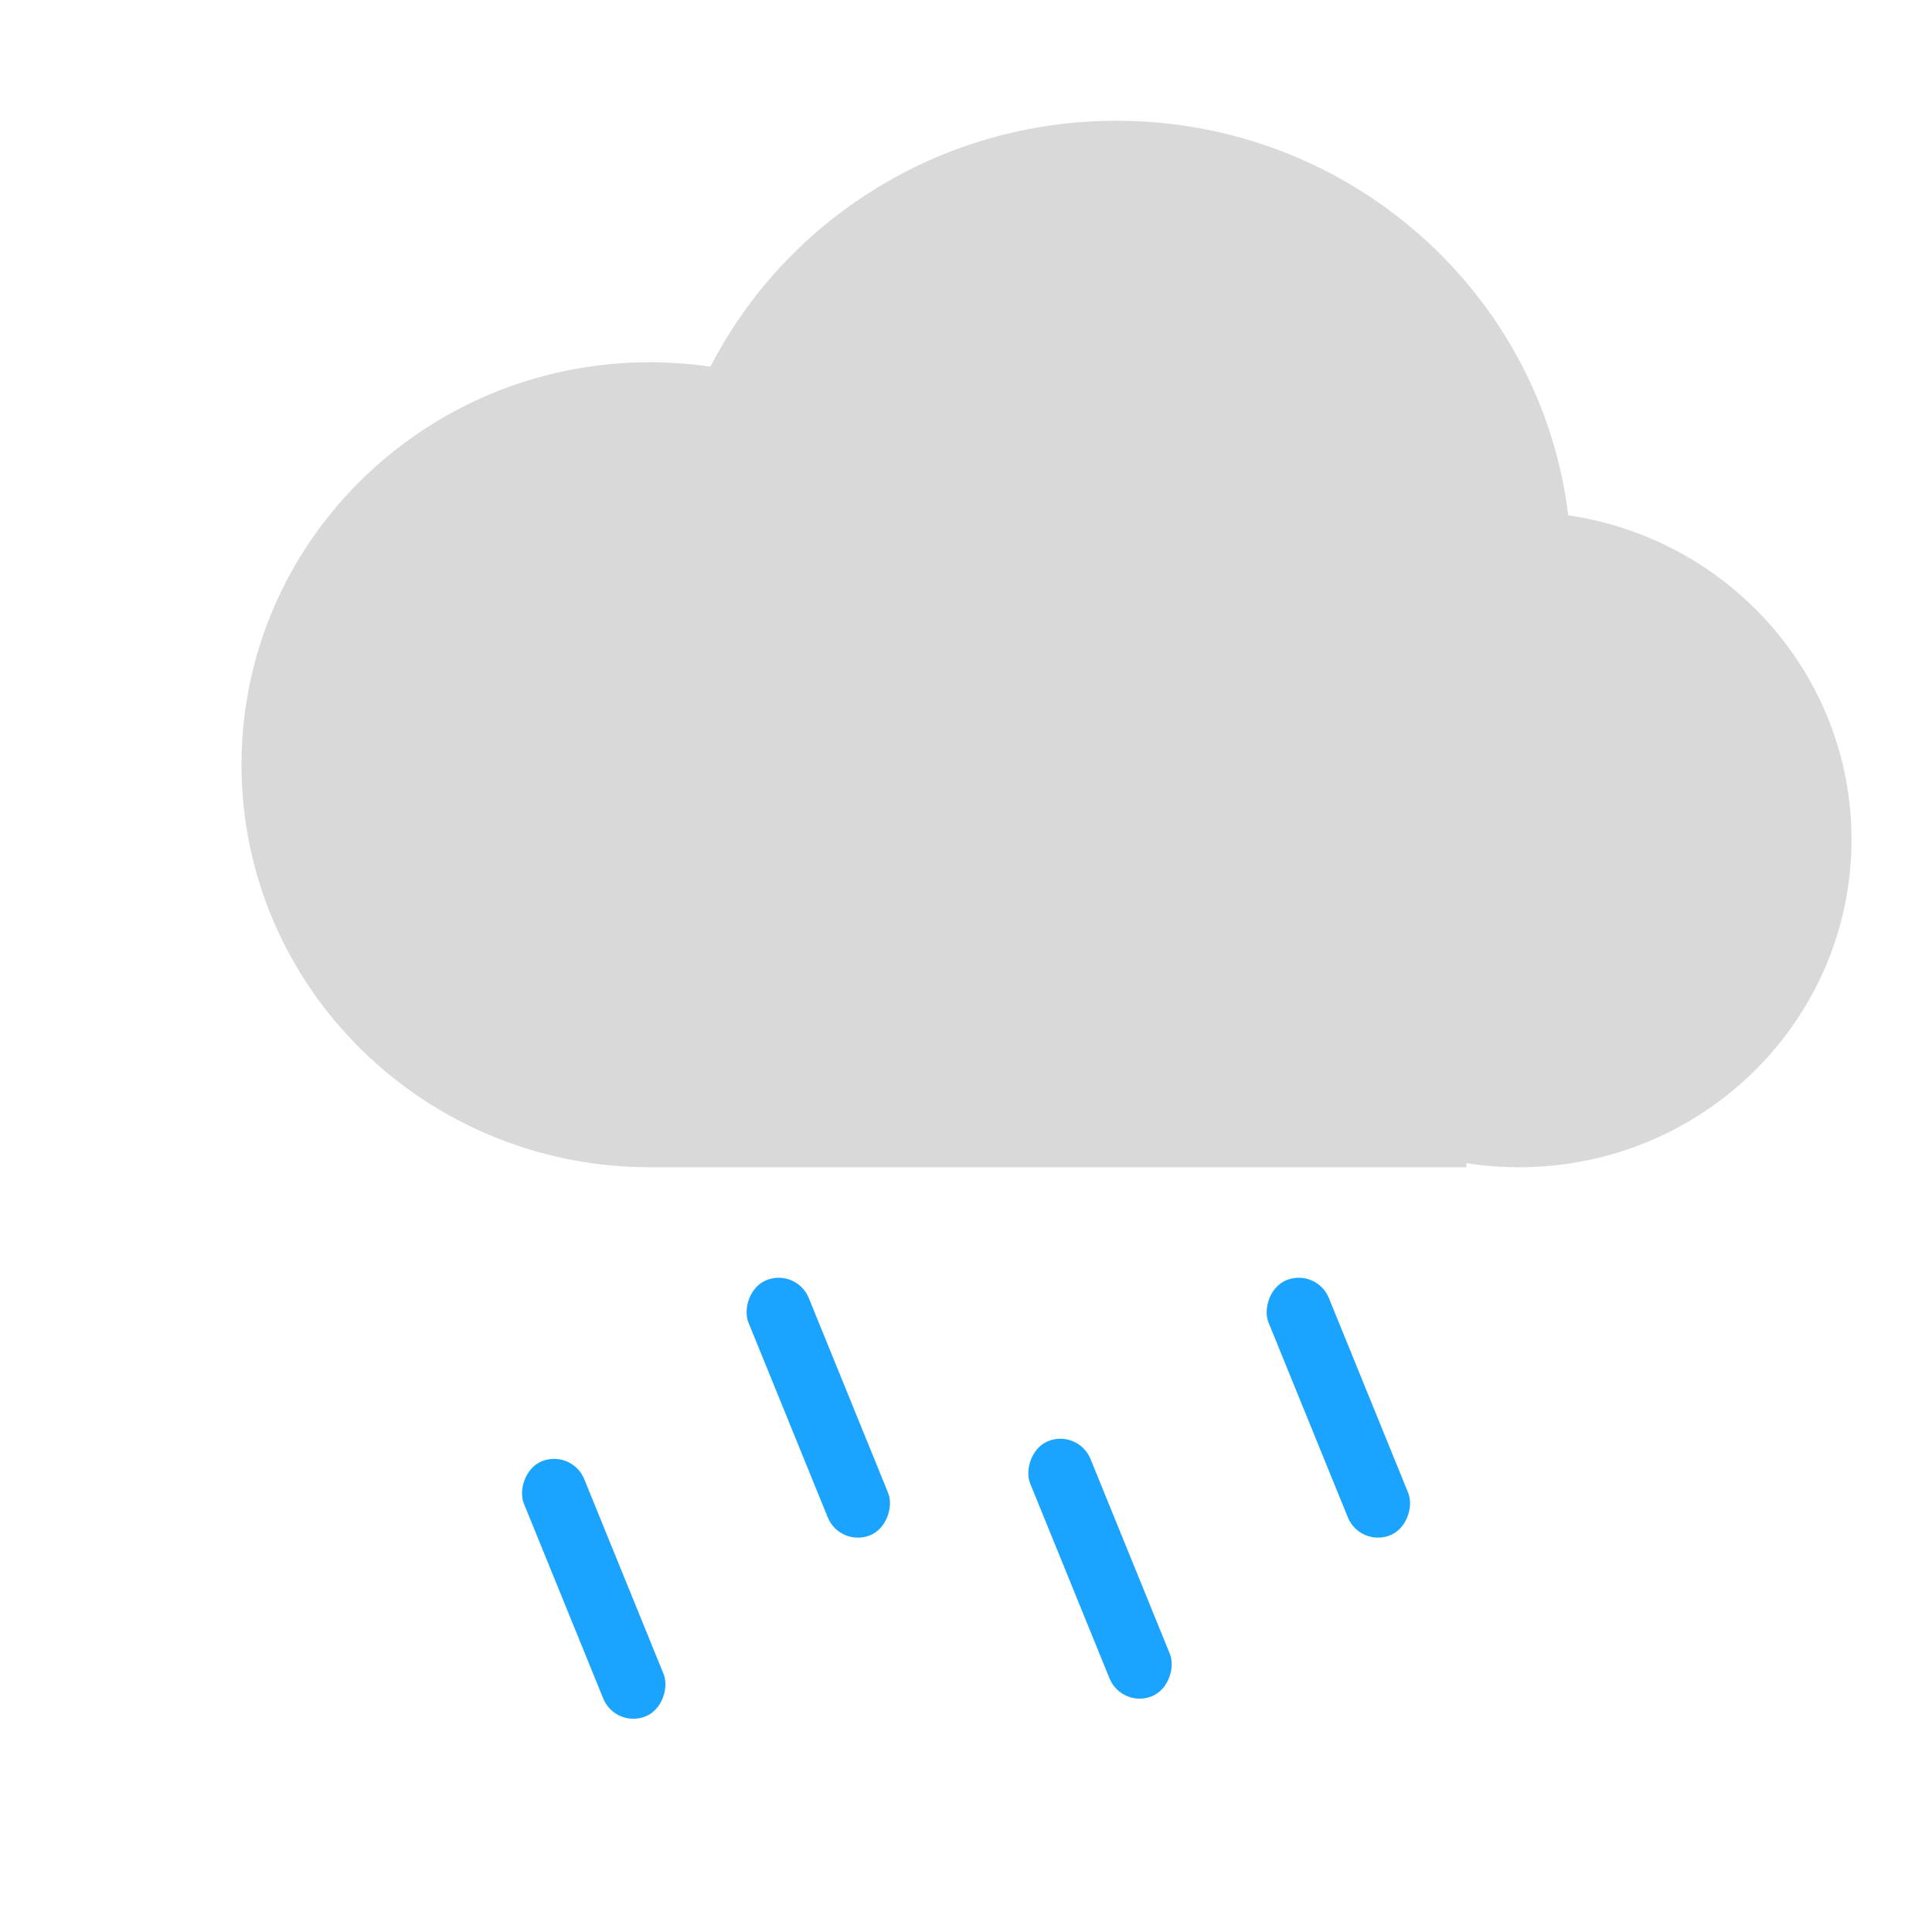 <svg width="96" height="96" viewBox="0 0 96 96" fill="none" xmlns="http://www.w3.org/2000/svg">
<g filter="url(#filter0_i_41_1767)">
<path fill-rule="evenodd" clip-rule="evenodd" d="M28.29 61C28.29 61 28.29 61 28.29 61C17.084 61 8 52.046 8 41C8 29.954 17.084 21 28.29 21C29.313 21 30.319 21.075 31.302 21.219C35.032 13.969 42.666 9 51.478 9C63.044 9 72.582 17.561 73.925 28.606C81.889 29.771 88 36.539 88 44.714C88 53.709 80.603 61 71.478 61C70.591 61 69.719 60.931 68.87 60.798V61H28.29V61Z" fill="#D9D9D9"/>
</g>
<rect width="3.237" height="13.687" rx="1.618" transform="matrix(-0.926 0.377 0.377 0.926 39.578 63)" fill="#1BA4FF"/>
<rect width="3.237" height="13.687" rx="1.618" transform="matrix(-0.926 0.377 0.377 0.926 53.578 71)" fill="#1BA4FF"/>
<rect width="3.237" height="13.687" rx="1.618" transform="matrix(-0.926 0.377 0.377 0.926 28.421 72)" fill="#1BA4FF"/>
<rect width="3.237" height="13.687" rx="1.618" transform="matrix(-0.926 0.377 0.377 0.926 65.421 63)" fill="#1BA4FF"/>
<defs>
<filter id="filter0_i_41_1767" x="8" y="6" width="84" height="55" filterUnits="userSpaceOnUse" color-interpolation-filters="sRGB">
<feFlood flood-opacity="0" result="BackgroundImageFix"/>
<feBlend mode="normal" in="SourceGraphic" in2="BackgroundImageFix" result="shape"/>
<feColorMatrix in="SourceAlpha" type="matrix" values="0 0 0 0 0 0 0 0 0 0 0 0 0 0 0 0 0 0 127 0" result="hardAlpha"/>
<feOffset dx="4" dy="-3"/>
<feGaussianBlur stdDeviation="5.5"/>
<feComposite in2="hardAlpha" operator="arithmetic" k2="-1" k3="1"/>
<feColorMatrix type="matrix" values="0 0 0 0 0 0 0 0 0 0 0 0 0 0 0 0 0 0 0.25 0"/>
<feBlend mode="normal" in2="shape" result="effect1_innerShadow_41_1767"/>
</filter>
</defs>
</svg>
